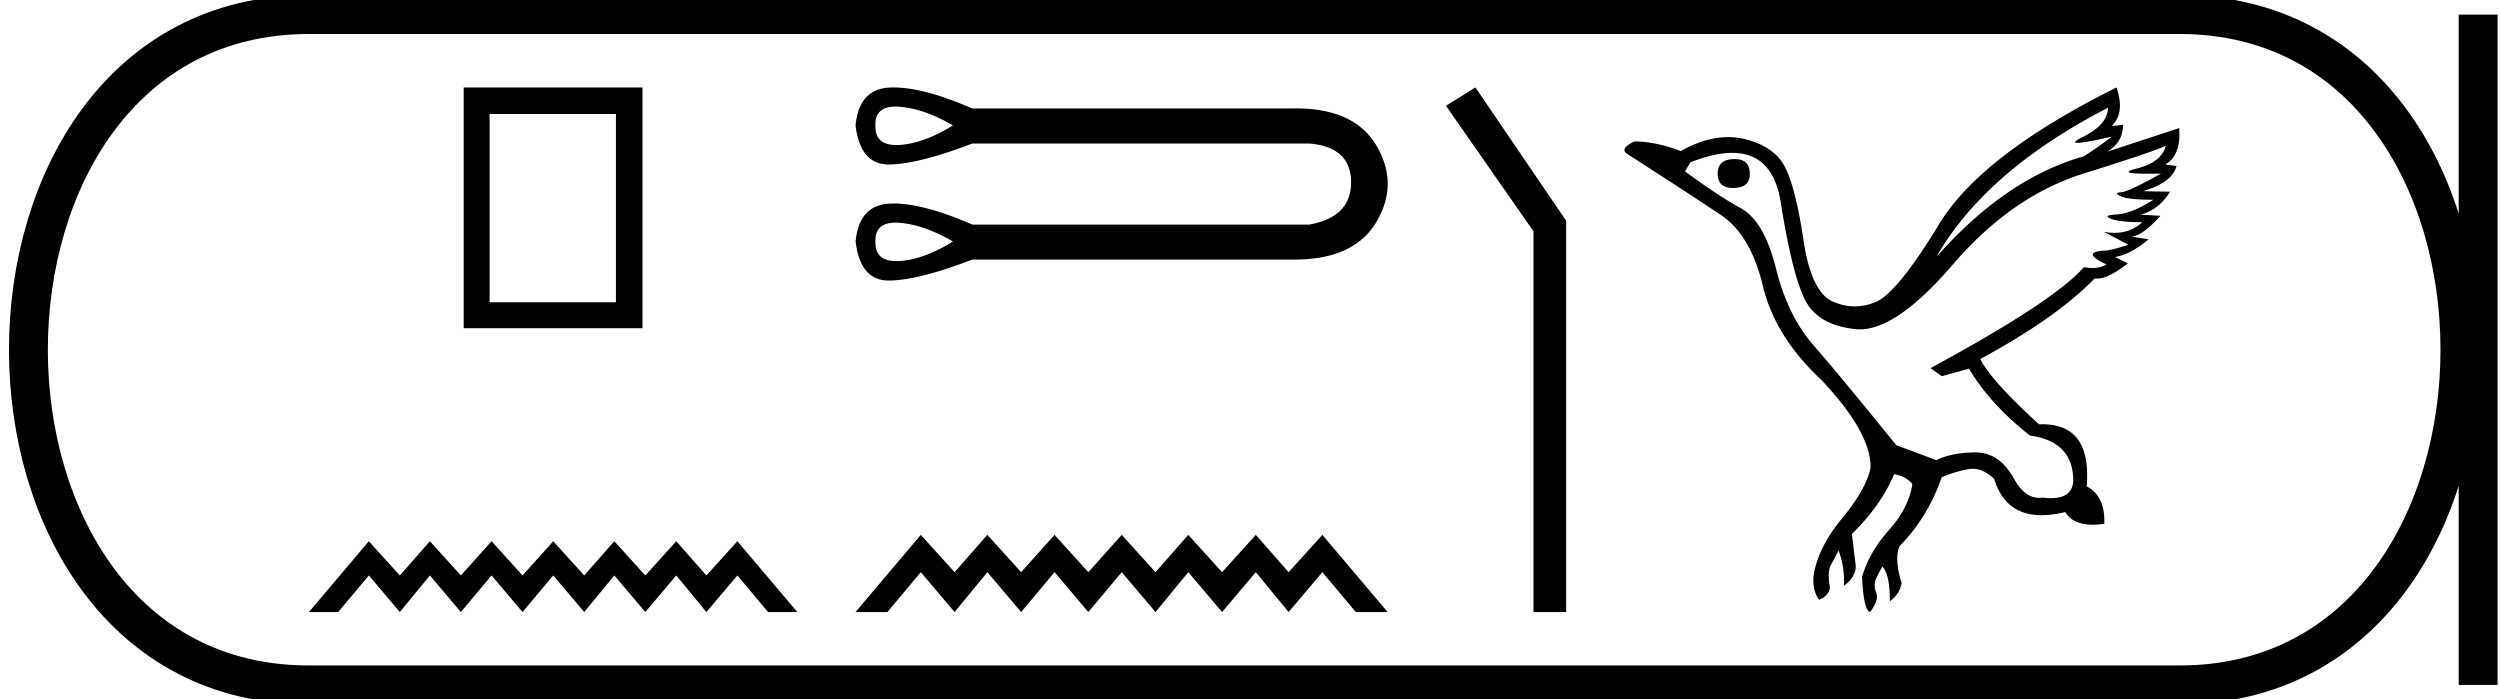 <svg xmlns="http://www.w3.org/2000/svg" width="64.334" height="18"><path d="M15.85 2.933v4.845H12.6V2.933zm-3.917-.683v6.196h4.601V2.25zM9.491 13.928L7.95 15.75h.752l.79-.942.797.942.774-.942.797.942.79-.942.797.942.79-.942.797.942.775-.942.797.942.797-.942.775.942.797-.942.79.942h.752l-1.542-1.822-.797.88-.775-.88-.797.88-.797-.88-.775.88-.797-.88-.79.88-.797-.88-.79.88-.797-.88-.774.88-.798-.88zM23.047 2.743c.03 0 .062.001.095.004.42.03.881.19 1.381.48-.5.31-.96.478-1.38.503a1.333 1.333 0 0 1-.08.002c-.367 0-.545-.168-.536-.505-.01-.322.164-.484.52-.484zm0 2.987c.03 0 .062.001.095.004.42.03.881.19 1.381.48-.5.31-.96.478-1.38.503a1.334 1.334 0 0 1-.08.002c-.367 0-.545-.168-.536-.505-.01-.322.164-.484.52-.484zm-.056-3.48c-.027 0-.055 0-.081.002-.536.02-.833.345-.893.975.079.67.364 1.006.856 1.006h.022c.505-.01 1.213-.19 2.124-.54h8.675c.711.06 1.069.39 1.074.99.005.6-.353.966-1.074 1.096H25.02c-.827-.361-1.503-.542-2.028-.542-.027 0-.055 0-.081.002-.536.02-.833.345-.893.975.079.67.364 1.006.856 1.006h.022c.505-.01 1.213-.19 2.124-.54h8.289c1.02 0 1.722-.32 2.105-.961.395-.66.395-1.321 0-1.982-.378-.631-1.065-.947-2.061-.947-.045 0-.091 0-.138.002H25.02c-.827-.361-1.503-.542-2.028-.542zm.705 11.514l-1.68 1.986h.82l.86-1.026.869 1.026.844-1.026.869 1.026.86-1.026.869 1.026.86-1.026.869 1.026.844-1.026.869 1.026.868-1.026.844 1.026.869-1.026.86 1.026h.82l-1.68-1.986-.869.96-.844-.96-.868.96-.87-.96-.843.96-.869-.96-.86.96-.869-.96-.86.96-.87-.96-.843.96-.869-.96zM37.968 2.25l-.758.473 2.252 3.229v9.798h.841V5.681L37.968 2.25zm6.674 1.844q-.44 0-.44.372 0 .371.385.371.44 0 .44-.344.014-.399-.385-.399zm9.605-1.321q-.013.44-.647.75-.313.153-.134.153.182 0 .878-.16-.413.317-.73.51-1.995.563-3.784 2.586 1.266-2.215 4.417-3.84zm1.487.977q-.11.427-.744.585-.539.135.29.135.144 0 .33-.004-.826.467-1.026.481-.2.014-.013.103.185.09.846.09-.564.358-.943.378-.378.021-.158.11.22.09.812.09-.295.274-.718.274-.13 0-.273-.026l.633.33q-.303.11-.564.151-.702.028 0 .358-.147.092-.355.092-.104 0-.223-.023-.77.88-3.95 2.6l.29.207.701-.192q.55.922 1.57 1.72 1.1.151 1.114 1.142-.012.468-.572.468-.098 0-.213-.014-.046.007-.09.007-.396 0-.68-.544-.368-.626-.964-.626h-.013q-.606.007-.991.2l-1.032-.386q-1.459-1.802-2.126-2.566-.668-.764-.97-1.982-.303-1.218-.902-1.548-.599-.33-1.438-.95l.138-.233q.618-.243 1.075-.243 1.049 0 1.25 1.275.29 1.83.62 2.497.33.668 1.314.764.05.005.103.005.96 0 2.394-1.67 1.514-1.761 3.365-2.34 1.851-.577 2.113-.715zm-1.267-1.5q-3.481 1.734-4.561 3.51-1.08 1.774-1.631 2.008-.271.116-.544.116-.281 0-.564-.123-.557-.24-.757-1.582-.2-1.342-.475-1.879-.275-.536-1.039-.722-.208-.05-.425-.05-.579 0-1.22.36-.646-.248-1.196-.248-.4.193-.166.33 1.624 1.046 2.395 1.562.77.516 1.08 1.824.31 1.307 1.52 2.435 1.267 1.349 1.253 2.243-.11.55-.736 1.308-.626.757-.736 1.5-.014.399.151.591.234-.096.275-.302-.069-.427.02-.585.09-.158.2-.379.166.427.138.909.33-.248.303-.537l-.096-.798q.756-.743 1.087-1.541.33.068.468.261-.097.62-.6 1.177-.501.557-.694 1.204.041.867.206.908.234-.303.159-.495-.076-.193-.007-.351.069-.159.165-.324.193.193.193.895.247-.18.302-.468-.192-.62-.055-.95.73-.743 1.087-1.775.317-.138.668-.206.063-.013.125-.013.285 0 .556.26.287.935 1.222.935.276 0 .608-.081.196.326.709.326.137 0 .296-.024.027-.715-.454-.963.133-1.598-1.139-1.598l-.086.002q-1.225-1.115-1.514-1.68 1.982-1.073 2.945-2.077.032.006.068.006.284 0 .785-.391l-.33-.166q.385-.055.867-.454l-.44-.069q.289-.027.743-.536l-.51-.028q.482-.137.758-.592l-.702-.013q.757-.22.867-.647l-.29-.041q.414-.234.359-.936l-1.844.605q.399-.247.399-.688l-.29.028q.345-.33.124-.991z"/><path d="M7.95.375c-9.625 0-9.625 17.25 0 17.25m0-17.25h48.134M7.95 17.625h48.134M63.771.375v17.25M56.084.375c9.625 0 9.625 17.25 0 17.25" fill="none" stroke="#000"/></svg>